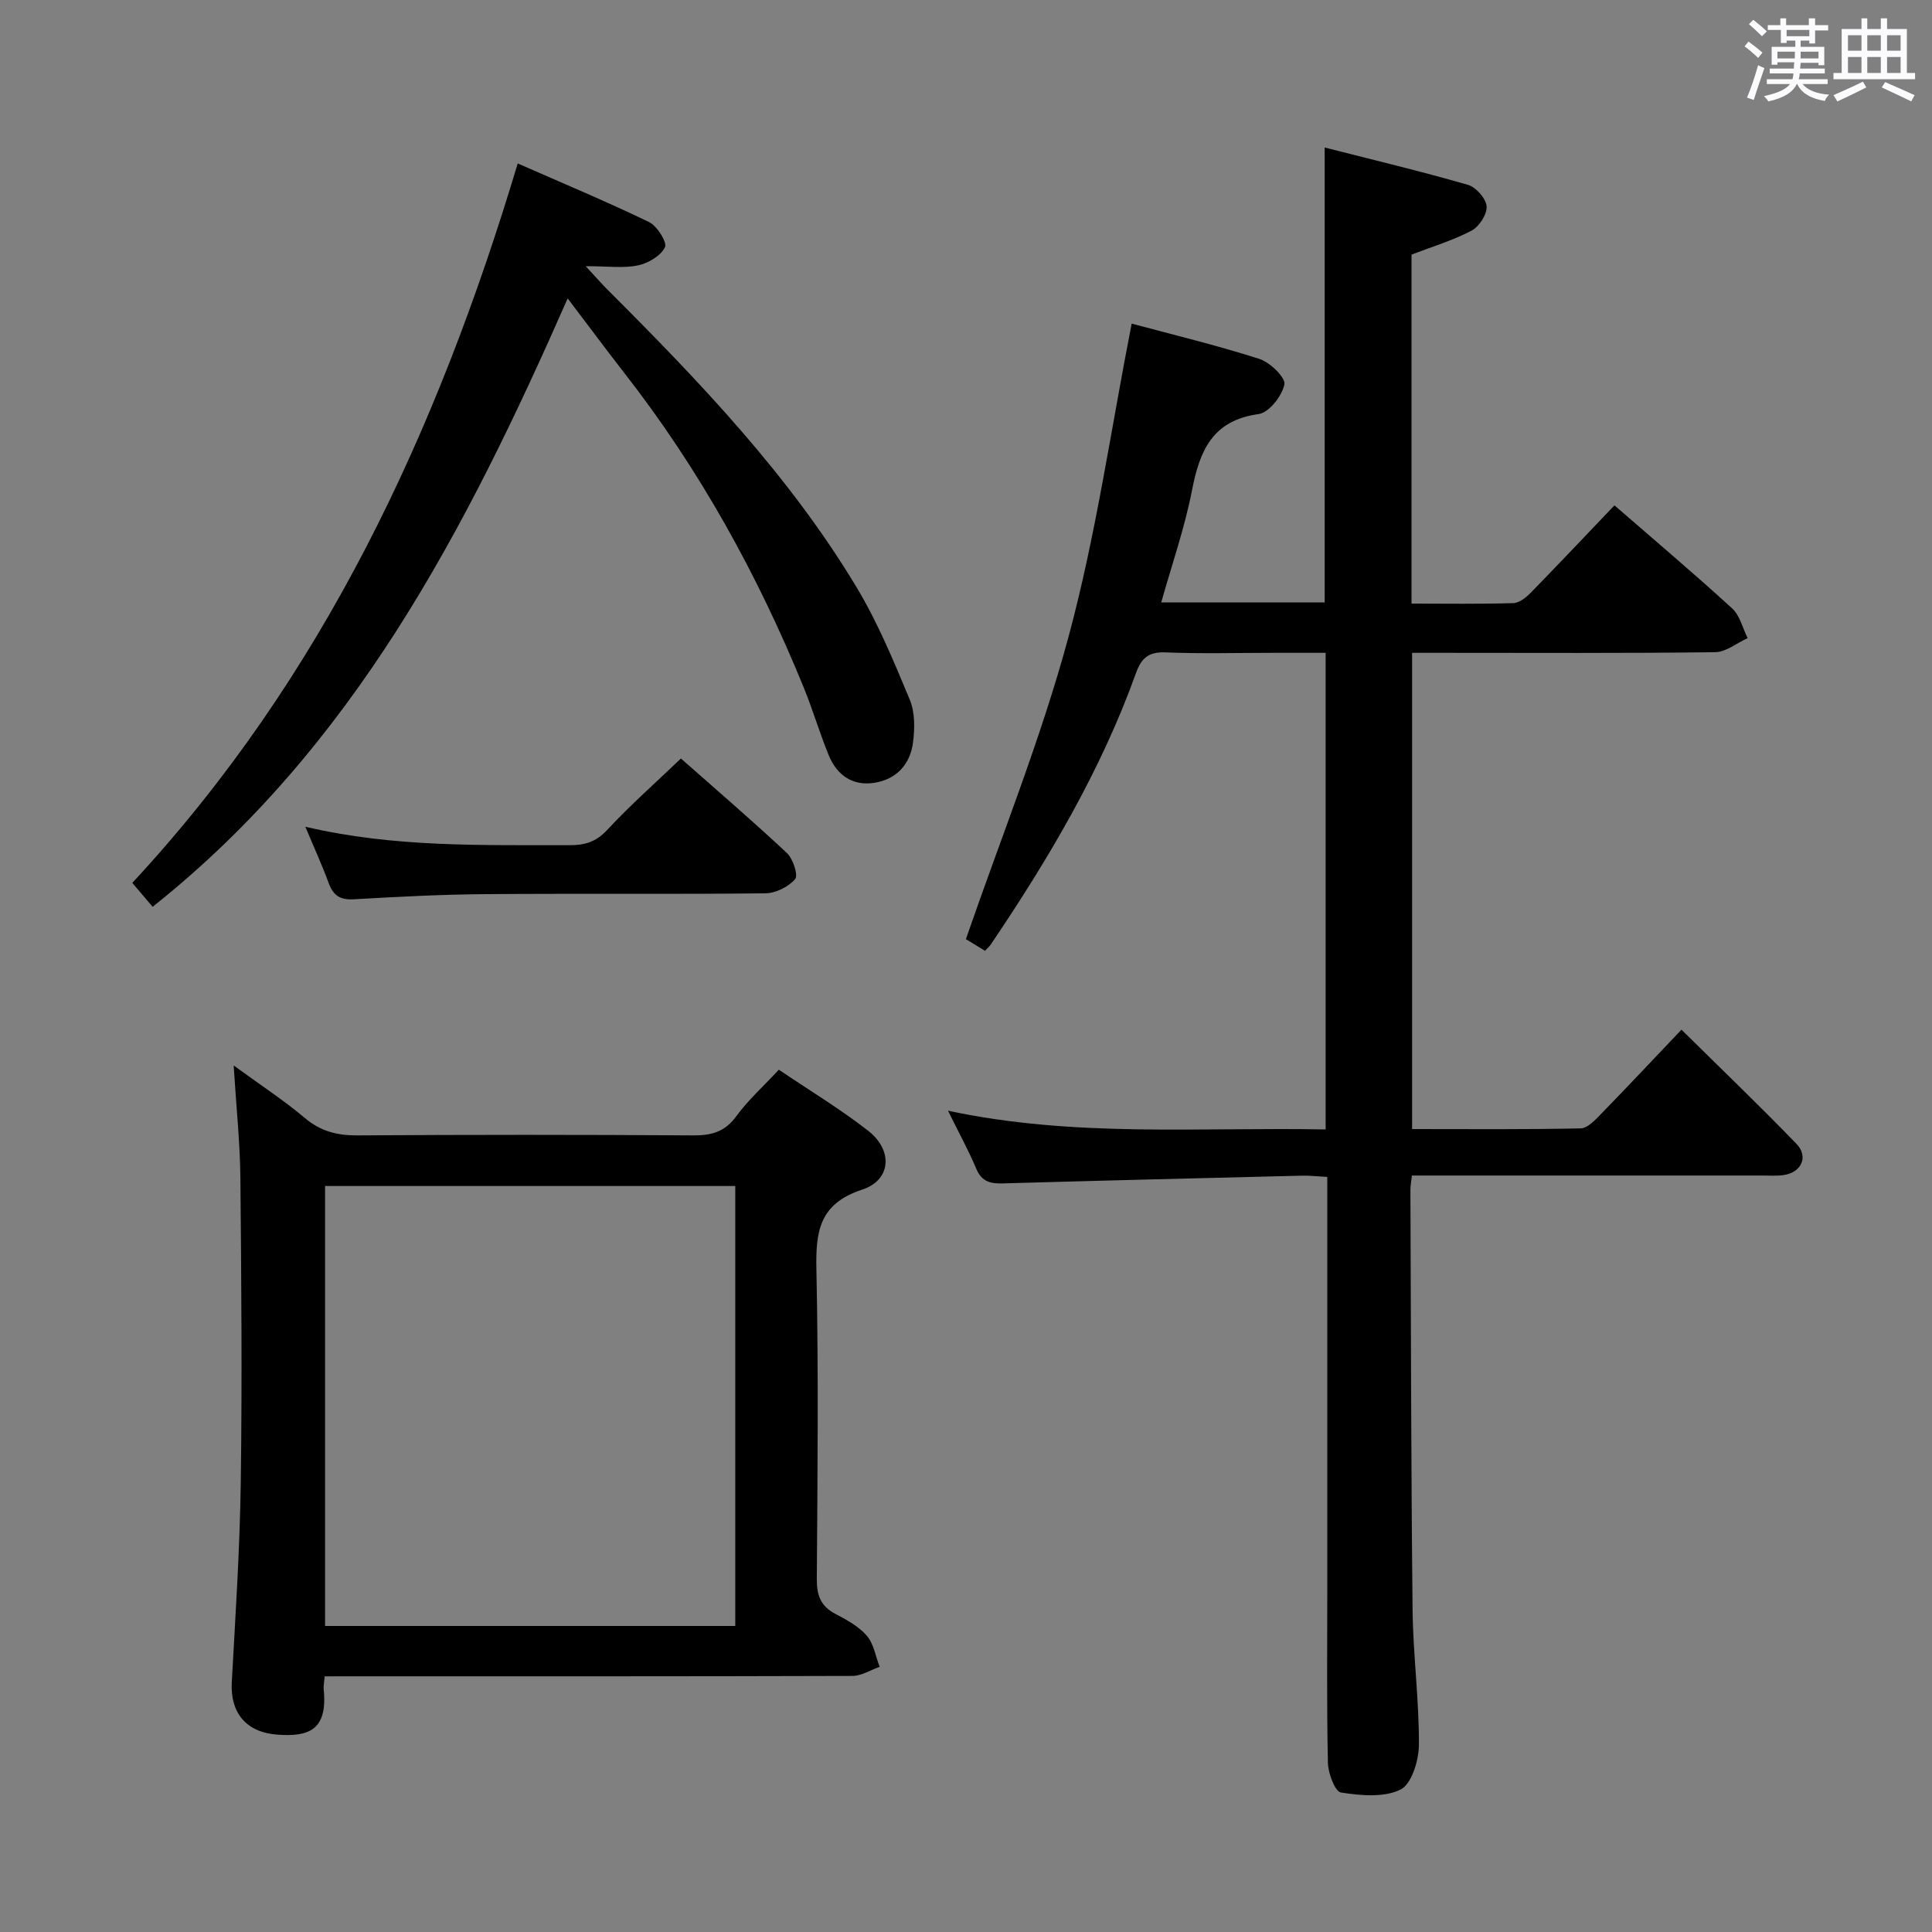 <svg enable-background="new 0 0 400 400" viewBox="0 0 400 400" xmlns="http://www.w3.org/2000/svg"><rect x="0" y="0" width="400" height="400" fill="#808080" stroke="none"/><path d="m361.2 9.6.8-1c.9.7 1.9 1.4 2.9 2.3l-.9 1.1c-1-1-2-1.8-2.8-2.4zm.5 10.6c.9-2.1 1.6-4.3 2.3-6.7.4.2.8.4 1.3.6-.7 2.1-1.5 4.3-2.2 6.6zm.4-15.2.9-.9c1 .8 2 1.6 2.8 2.4l-1 1c-.9-.9-1.8-1.7-2.7-2.5zm12.5-1.2h1.2v1.4h2.7v1.1h-2.7v2.7h-1.2v-.6h-1.8v1.3h4.9v3.8h-1.2v-.5h-3.7c0 .4-.1.9-.1 1.2h5.1v1h-5.2c0 .5-.1.9-.2 1.2h6v1h-5.2c1.1 1.3 2.9 2 5.5 2.2-.4.4-.7.8-.9 1.3-2.9-.5-4.8-1.6-5.7-3.5h-.1c-.8 1.7-2.7 2.9-5.9 3.6-.2-.4-.6-.8-.9-1.1 2.8-.6 4.6-1.4 5.4-2.5h-4.8v-1h5.3c.1-.3.2-.7.2-1.2h-4.9v-1h5c0-.4 0-.8.1-1.3h-3.5v.5h-1.2v-3.7h4.9v-1.3h-1.8v.5h-1.2v-2.7h-2.7v-1h2.6v-1.4h1.2v1.4h4.7v-1.4zm-6.6 8.3h3.6c0-.4 0-.9 0-1.4h-3.6zm1.9-4.6h4.7v-1.3h-4.7zm6.6 3.2h-3.7v1.4h3.7z" fill="#fbfafc"/><path d="m385.3 3.8h1.3v2.2h2.8v-2.2h1.3v2.2h4.1v9.1h1.7v1.3h-16.9v-1.3h1.7v-9.1h4.1v-2.2zm.4 13.1.7 1.2c-1.8.9-3.8 1.9-6 2.9-.2-.4-.5-.8-.8-1.3 2.3-1 4.3-1.9 6.1-2.8zm-3.1-6.4h2.8v-3.2h-2.8zm0 4.6h2.8v-3.3h-2.8zm4-4.6h2.8v-3.2h-2.8zm0 4.6h2.8v-3.3h-2.8zm3.7 1.9c2.1.9 4.1 1.8 6.1 2.7l-.7 1.3c-2.2-1.1-4.2-2-6.1-2.9zm3.2-9.7h-2.8v3.2h2.8v-3.1zm-2.8 7.8h2.8v-3.3h-2.8z" fill="#fbfafc"/><g fill="#010000"><path d="m203.93 196.85c-1.75-1.07-3.16-1.93-3.95-2.41 7.26-21.04 15.57-41.53 21.28-62.72 5.68-21.07 8.75-42.85 13.04-64.72 8.31 2.24 17.47 4.44 26.42 7.3 2.21.7 5.48 3.87 5.2 5.29-.48 2.39-3.2 5.85-5.35 6.14-9.6 1.32-12.19 7.62-13.79 15.83-1.51 7.76-4.15 15.3-6.36 23.17h33.84c0-31.31 0-62.37 0-94.19 9.9 2.53 19.85 4.9 29.67 7.73 1.66.48 3.73 2.83 3.86 4.45.12 1.64-1.54 4.2-3.12 5.03-3.9 2.05-8.2 3.34-12.43 4.96v72.26c7.17 0 14.13.11 21.07-.1 1.24-.04 2.65-1.17 3.61-2.15 5.8-5.94 11.5-11.98 17.34-18.09 8.37 7.28 16.51 14.15 24.37 21.34 1.6 1.46 2.16 4.07 3.2 6.15-2.24 1.01-4.47 2.88-6.72 2.91-19 .24-38 .13-56.99.13-1.81 0-3.61 0-5.76 0v98.6c11.7 0 23.31.11 34.91-.14 1.46-.03 3.05-1.8 4.28-3.06 5.45-5.59 10.79-11.29 16.58-17.38 8.09 7.99 16.09 15.66 23.79 23.62 2.57 2.65 1.07 5.93-2.61 6.48-1.47.22-2.99.1-4.49.1-22.17 0-44.33 0-66.5 0-1.96 0-3.92 0-6 0-.15 1.37-.31 2.17-.31 2.97.12 28.99.14 57.99.45 86.98.1 9.3 1.36 18.59 1.31 27.88-.01 3.24-1.5 8.16-3.81 9.3-3.43 1.7-8.27 1.24-12.34.61-1.22-.19-2.64-3.97-2.69-6.14-.26-11.83-.13-23.66-.13-35.49 0-26.66 0-53.33 0-79.99 0-1.8 0-3.6 0-5.83-2.04-.11-3.66-.3-5.27-.26-20.63.5-41.25 1.01-61.88 1.6-2.57.07-4.38-.32-5.51-3-1.6-3.81-3.6-7.45-5.87-12.05 26.28 5.61 52.1 3.38 78.19 3.88 0-32.95 0-65.37 0-98.68-3.51 0-7.09 0-10.67 0-7.5 0-15.01.21-22.49-.09-3.48-.14-4.98 1.15-6.1 4.27-7.25 20.17-18.08 38.44-30.01 56.12-.24.41-.63.73-1.26 1.39z"/><path d="m67.22 347.07c-.11 1.37-.27 2.04-.2 2.69.84 8.45-3.09 9.86-9.6 9.38-6.45-.48-9.79-4.49-9.43-10.93.76-13.77 1.67-27.55 1.86-41.34.29-20.99.12-41.99-.08-62.98-.07-7.28-.85-14.55-1.39-23.3 5.62 4.11 10.4 7.22 14.72 10.87 3.3 2.79 6.74 3.64 10.94 3.61 23.16-.15 46.32-.15 69.48 0 3.78.02 6.55-.72 8.91-3.95 2.42-3.33 5.56-6.14 8.82-9.65 6.25 4.23 12.64 8.08 18.48 12.63 5.19 4.04 4.82 10.21-1.23 12.2-8.94 2.94-9.64 8.72-9.47 16.64.45 21.32.23 42.65.08 63.98-.02 3.38.8 5.62 3.85 7.22 2.34 1.22 4.83 2.58 6.51 4.53 1.44 1.67 1.81 4.25 2.65 6.43-1.87.65-3.75 1.87-5.62 1.88-34.66.11-69.31.08-103.97.08-1.66.01-3.29.01-5.31.01zm85.01-101.52c-28.56 0-56.76 0-84.93 0v91.09h84.93c0-30.57 0-60.79 0-91.09z"/><path d="m117.53 61.78c-21.09 47.95-44.41 92.99-85.93 125.96-1.44-1.69-2.69-3.16-4.21-4.95 39.57-42.6 63.18-93.54 79.8-148.95 9.41 4.14 18.41 7.89 27.18 12.13 1.67.81 3.8 4.2 3.3 5.22-.87 1.79-3.48 3.32-5.61 3.76-3 .62-6.23.16-10.8.16 2.09 2.25 3.31 3.65 4.62 4.96 18.99 18.98 37.55 38.37 51.47 61.53 4.41 7.33 7.72 15.36 11.02 23.29 1.08 2.6 1.03 5.94.66 8.83-.58 4.5-3.39 7.63-8.01 8.35-4.55.71-7.76-1.61-9.45-5.72-1.88-4.6-3.28-9.39-5.16-13.99-9.53-23.38-21.64-45.3-37.23-65.24-3.76-4.83-7.41-9.76-11.65-15.34z"/><path d="m63.22 171.17c18.54 4.34 36.62 3.76 54.67 3.82 3.17.01 5.49-.66 7.8-3.14 4.73-5.1 9.97-9.72 15.29-14.81 7.13 6.3 14.67 12.77 21.93 19.56 1.28 1.19 2.39 4.61 1.71 5.41-1.37 1.6-4.01 2.91-6.15 2.94-19.29.22-38.58.02-57.88.17-9.13.07-18.26.54-27.37 1.07-2.83.16-4.23-.81-5.17-3.36-1.35-3.69-2.99-7.26-4.83-11.66z"/></g></svg>